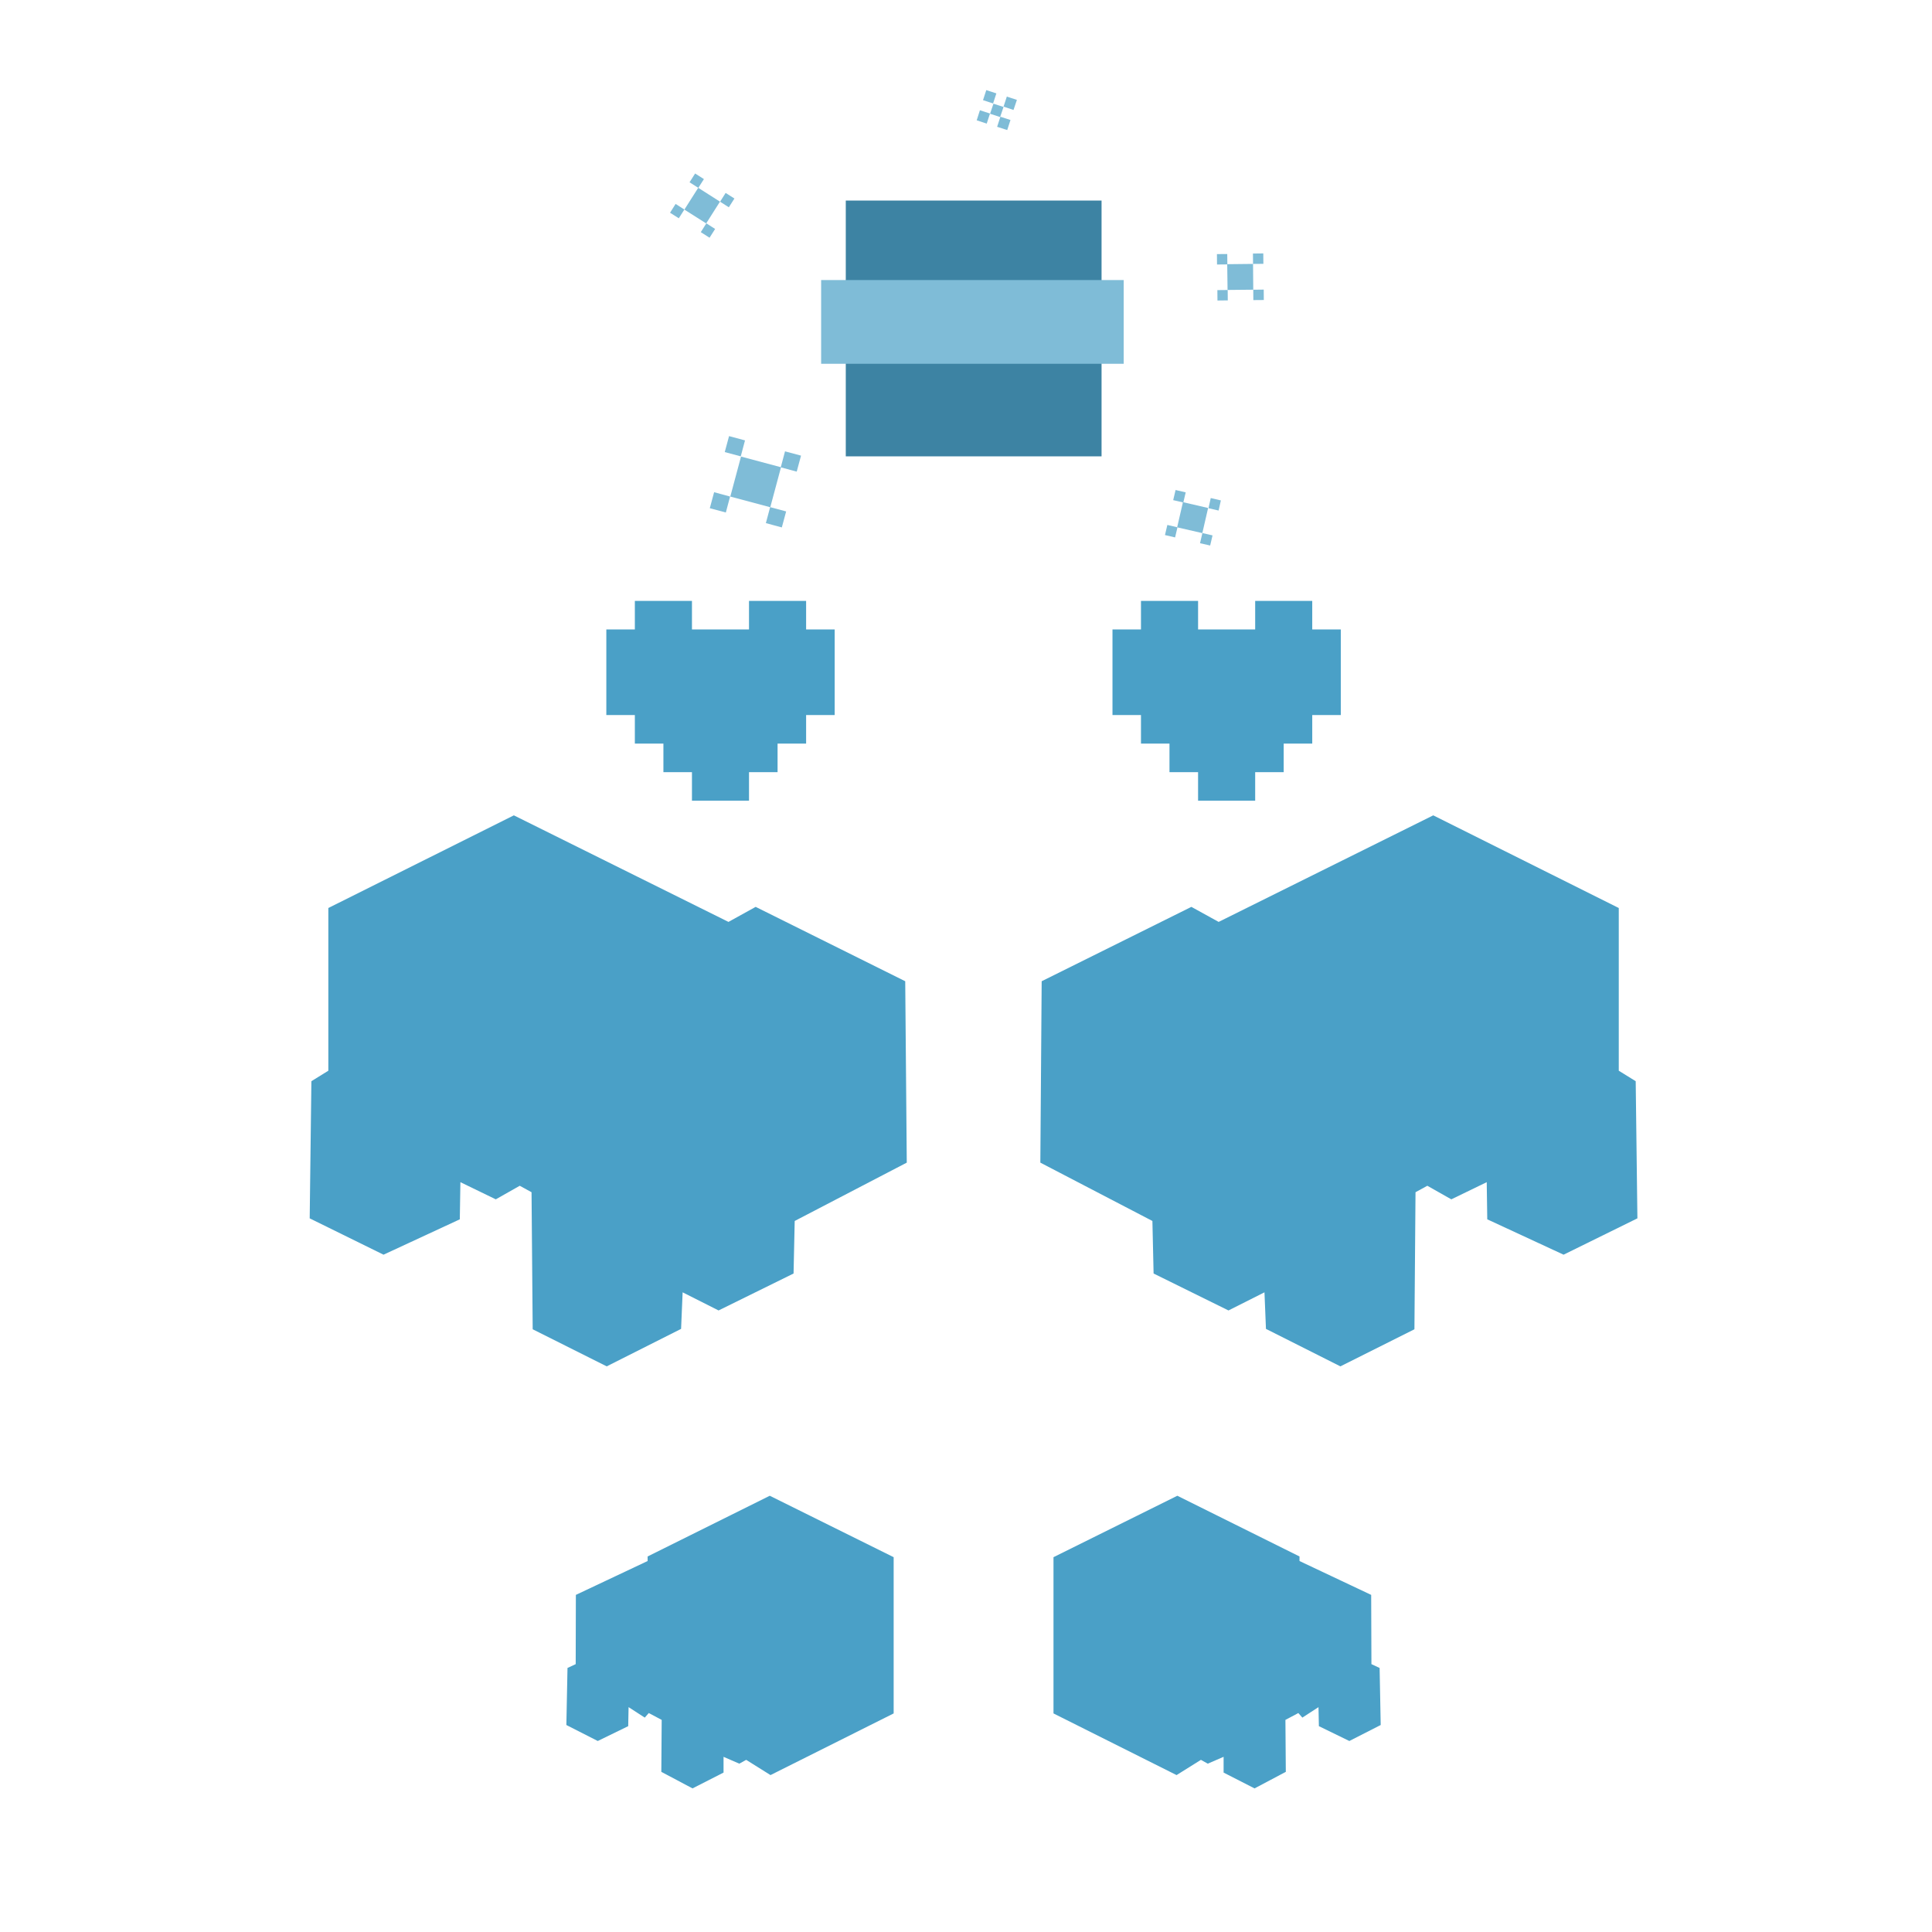 <?xml version="1.0" encoding="utf-8"?>
<!-- Generator: Adobe Illustrator 16.0.0, SVG Export Plug-In . SVG Version: 6.00 Build 0)  -->
<!DOCTYPE svg PUBLIC "-//W3C//DTD SVG 1.1//EN" "http://www.w3.org/Graphics/SVG/1.1/DTD/svg11.dtd">
<svg version="1.1" id="gemini_shamir" xmlns="http://www.w3.org/2000/svg" xmlns:xlink="http://www.w3.org/1999/xlink" x="0px"
	 y="0px" width="511.475px" height="511.473px" viewBox="0 0 511.475 511.473" enable-background="new 0 0 511.475 511.473"
	 xml:space="preserve">
<rect fill="#FFFFFF" width="511.475" height="511.473"/>
<g id="Icon">
	<g id="Babies">
		<polygon id="Baby_Pig_1_" fill="#4AA0C7" points="203.984,469.934 236.585,453.611 236.585,412.246 203.788,395.984 
			171.449,412.056 171.449,413.265 152.455,422.229 152.409,440.561 150.239,441.572 149.938,456.675 158.25,460.909 
			166.31,456.982 166.41,451.944 170.694,454.718 171.755,453.508 175.175,455.322 175.078,469.077 183.335,473.457 191.55,469.271 
			191.55,465.099 195.727,466.912 197.543,465.9 		"/>
		<polygon id="Baby_Pig_2_" fill="#4AA0C7" points="311.486,469.934 278.9,453.611 278.9,412.246 311.687,395.984 344.03,412.056 
			344.03,413.265 363.004,422.229 363.07,440.561 365.237,441.572 365.525,456.675 357.224,460.909 349.161,456.982 
			349.056,451.944 344.785,454.718 343.72,453.508 340.3,455.322 340.404,469.077 332.128,473.457 323.935,469.271 323.935,465.099 
			319.741,466.912 317.93,465.9 		"/>
	</g>
	<g id="Parents">
		<polygon id="Baby_Pig" fill="#4AA0C7" points="433.484,322.544 413.942,332.164 393.737,322.801 393.594,312.965 384.222,317.51 
			377.87,313.918 374.742,315.629 374.453,351.91 354.852,361.729 335.149,351.806 334.755,342.128 325.226,346.927 
			305.401,337.148 305.086,323.239 275.417,307.794 275.771,259.771 315.405,240.083 322.622,244.064 379.437,215.855 
			428.551,240.385 428.551,283.461 433.033,286.235 		"/>
		<polygon id="Pig_1_" fill="#4AA0C7" points="81.989,322.544 101.536,332.164 121.727,322.801 121.885,312.965 131.252,317.51 
			137.602,313.918 140.72,315.629 141.024,351.91 160.621,361.729 180.309,351.806 180.719,342.128 190.234,346.927 
			210.086,337.148 210.388,323.239 240.057,307.794 239.648,259.771 200.054,240.083 192.855,244.064 136.038,215.855 
			86.923,240.385 86.923,283.461 82.437,286.235 		"/>
	</g>
	<g id="Hearts">
		<g>
			<rect x="302.061" y="159.082" fill="#4AA0C7" width="15.117" height="9.22"/>
			<rect x="317.178" y="202.305" fill="#4AA0C7" width="15.117" height="9.674"/>
			<rect x="294.518" y="166.639" fill="#4AA0C7" width="60.442" height="22.661"/>
			<rect x="302.061" y="187.396" fill="#4AA0C7" width="45.341" height="9.464"/>
			<rect x="309.608" y="195.599" fill="#4AA0C7" width="30.234" height="8.822"/>
			<rect x="332.295" y="159.082" fill="#4AA0C7" width="15.106" height="9.22"/>
		</g>
		<g>
			<rect x="168.071" y="159.082" fill="#4AA0C7" width="15.117" height="9.22"/>
			<rect x="183.188" y="202.305" fill="#4AA0C7" width="15.104" height="9.674"/>
			<rect x="160.519" y="166.639" fill="#4AA0C7" width="60.453" height="22.661"/>
			<rect x="168.071" y="187.396" fill="#4AA0C7" width="45.339" height="9.464"/>
			<rect x="175.631" y="195.599" fill="#4AA0C7" width="30.222" height="8.822"/>
			<rect x="198.292" y="159.082" fill="#4AA0C7" width="15.118" height="9.22"/>
		</g>
	</g>
</g>
<g id="Shamir">
	<rect id="Cast" x="223.912" y="53.095" fill="#3D83A3" width="67.713" height="67.718"/>
	<rect id="Band" x="217.386" y="74.141" fill="#7FBCD7" width="80.102" height="22.166"/>
</g>
<g id="Shamir_Particles">
	<g>
		<polygon fill="#7FBCD7" points="311.637,139.602 313.171,132.941 319.834,134.483 318.303,141.133 		"/>
		<polygon fill="#7FBCD7" points="317.692,143.808 318.322,141.125 321.004,141.739 320.375,144.419 		"/>
		<polygon fill="#7FBCD7" points="319.936,134.537 320.529,131.855 323.212,132.479 322.61,135.161 		"/>
		<polygon fill="#7FBCD7" points="310.59,132.408 311.22,129.727 313.901,130.345 313.272,133.026 		"/>
		<polygon fill="#7FBCD7" points="308.412,141.653 309.043,138.974 311.724,139.598 311.092,142.276 		"/>
	</g>
	<g>
		<polygon fill="#7FBCD7" points="193.338,131.458 196.177,120.872 206.763,123.701 203.923,134.287 		"/>
		<polygon fill="#7FBCD7" points="202.754,138.493 203.886,134.259 208.123,135.398 206.98,139.626 		"/>
		<polygon fill="#7FBCD7" points="206.697,123.725 207.824,119.489 212.064,120.625 210.922,124.852 		"/>
		<polygon fill="#7FBCD7" points="191.87,119.686 193.008,115.455 197.232,116.591 196.106,120.817 		"/>
		<polygon fill="#7FBCD7" points="187.913,134.542 189.055,130.31 193.281,131.449 192.157,135.678 		"/>
	</g>
	<g>
		<polygon fill="#7FBCD7" points="181.182,55.487 184.848,49.717 190.604,53.383 186.954,59.145 		"/>
		<polygon fill="#7FBCD7" points="185.528,61.458 186.998,59.129 189.322,60.611 187.845,62.934 		"/>
		<polygon fill="#7FBCD7" points="190.636,53.4 192.101,51.076 194.43,52.553 192.948,54.876 		"/>
		<polygon fill="#7FBCD7" points="182.549,48.259 184.026,45.932 186.354,47.41 184.872,49.728 		"/>
		<polygon fill="#7FBCD7" points="177.386,56.317 178.857,53.991 181.18,55.468 179.706,57.786 		"/>
	</g>
	<g>
		<polygon fill="#7FBCD7" points="262.109,30.117 263.008,27.45 265.676,28.319 264.775,30.983 		"/>
		
			<rect x="260.7" y="24.276" transform="matrix(-0.309 0.951 -0.951 -0.309 367.418 -215.702)" fill="#7FBCD7" width="2.8" height="2.806"/>
		<polygon fill="#7FBCD7" points="265.679,28.232 266.543,25.574 269.213,26.442 268.313,29.11 		"/>
		<polygon fill="#7FBCD7" points="258.571,31.848 259.42,29.188 262.088,30.056 261.224,32.723 		"/>
		
			<rect x="264.254" y="31.331" transform="matrix(-0.308 0.951 -0.951 -0.308 378.698 -209.887)" fill="#7FBCD7" width="2.8" height="2.806"/>
	</g>
	<g>
		<polygon fill="#7FBCD7" points="324.891,69.94 331.729,69.866 331.786,76.695 324.983,76.762 		"/>
		<polygon fill="#7FBCD7" points="331.786,76.702 334.558,76.669 334.58,79.424 331.808,79.447 		"/>
		<polygon fill="#7FBCD7" points="331.706,67.123 334.442,67.092 334.465,69.846 331.728,69.87 		"/>
		<polygon fill="#7FBCD7" points="322.17,67.271 324.902,67.248 324.927,69.998 322.191,70.026 		"/>
		<polygon fill="#7FBCD7" points="322.284,76.804 325.018,76.774 325.04,79.524 322.308,79.558 		"/>
	</g>
</g>
</svg>
